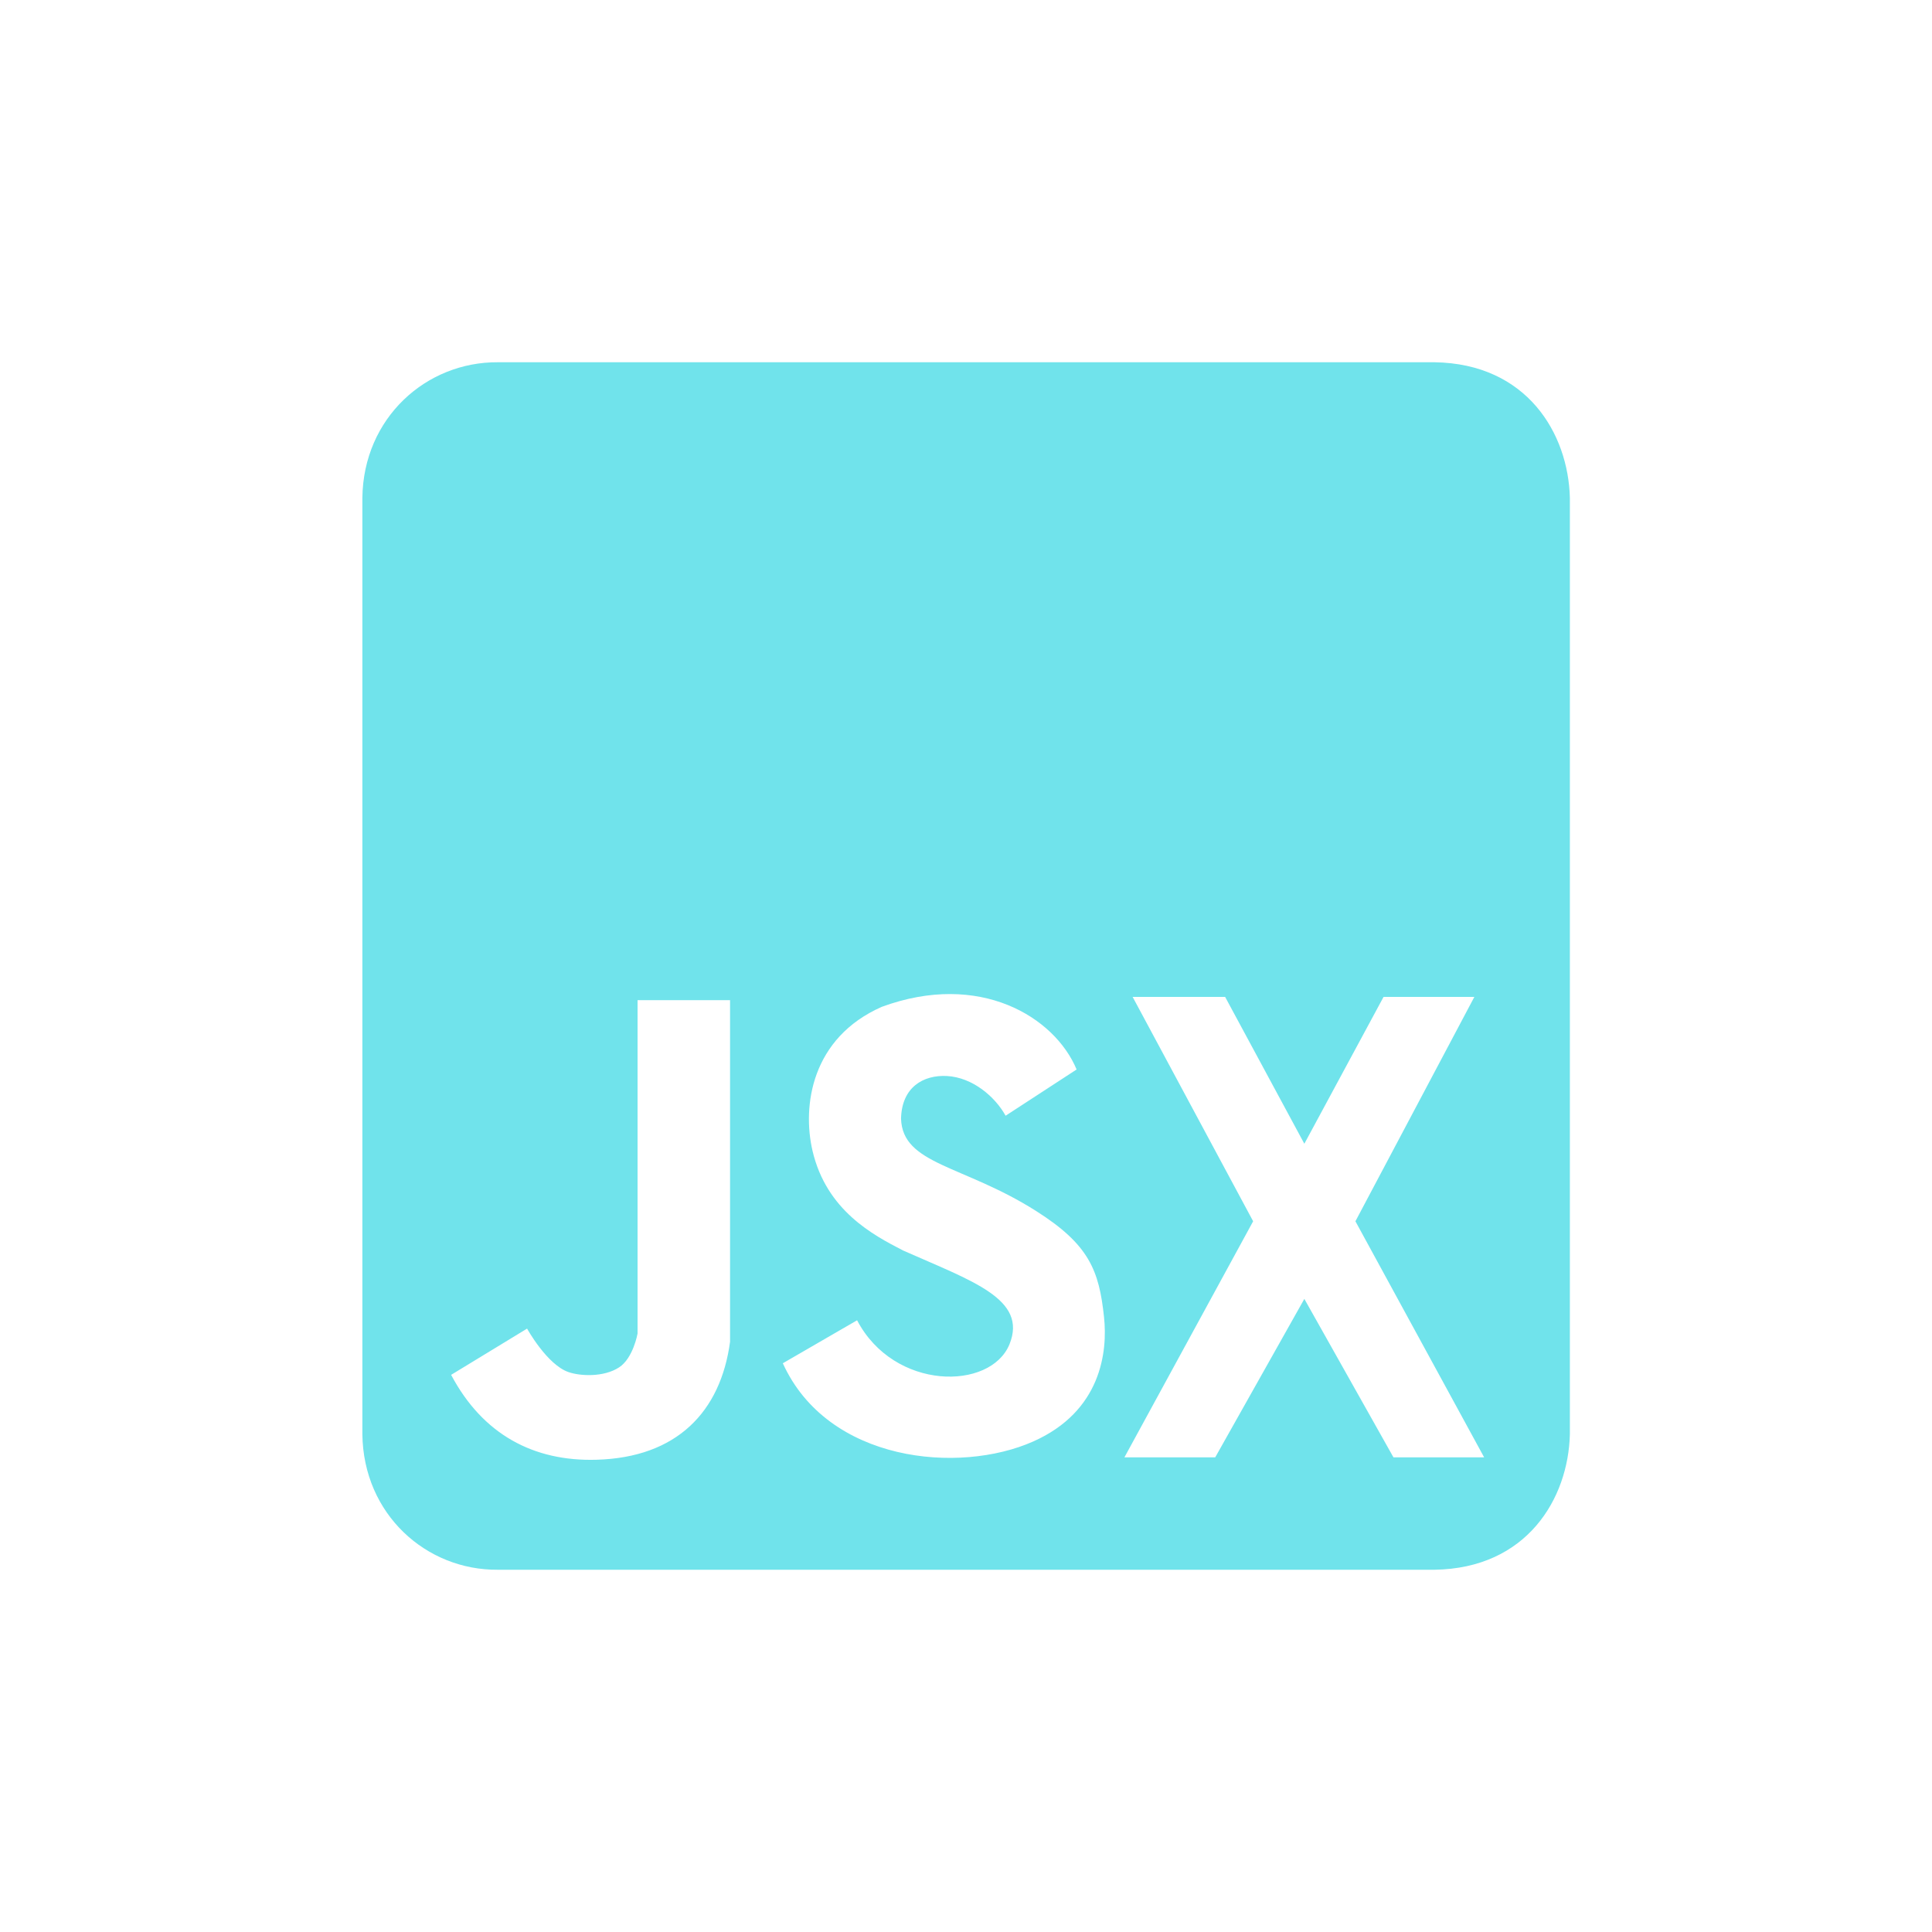 <svg width="16" height="16" viewBox="0 0 16 16" fill="none" xmlns="http://www.w3.org/2000/svg">
<g id="react">
<path id="Vector" d="M11.879 3H4.123C3.53 2.996 3.009 3.46 3.001 4.123V11.878C3.009 12.541 3.53 13.005 4.123 13H11.879C12.646 12.989 12.988 12.41 13.001 11.878V4.123C12.988 3.591 12.646 3.011 11.879 3ZM6.046 11.112C5.968 11.692 5.605 12.071 4.939 12.089C4.419 12.104 3.998 11.88 3.736 11.386L4.365 11.003L4.365 11.003L4.365 11.003L4.365 11.003C4.365 11.003 4.53 11.302 4.708 11.363C4.802 11.396 4.998 11.408 5.127 11.324C5.244 11.248 5.28 11.044 5.28 11.044V8.283H6.046V11.112ZM8.556 11.938C7.944 12.21 6.856 12.111 6.483 11.29L7.098 10.934C7.405 11.519 8.203 11.517 8.36 11.133C8.512 10.757 8.051 10.61 7.479 10.356C7.23 10.228 6.845 10.025 6.729 9.531C6.642 9.158 6.72 8.595 7.303 8.338L7.303 8.338C8.112 8.041 8.733 8.42 8.916 8.857L8.328 9.24C8.241 9.083 8.056 8.923 7.842 8.911C7.648 8.901 7.468 9.002 7.462 9.264C7.474 9.646 7.976 9.646 8.579 10.028C9.02 10.307 9.102 10.521 9.143 10.907C9.174 11.194 9.12 11.688 8.556 11.938ZM11.54 12.069L10.802 10.757L10.064 12.069H9.312L10.378 10.114L9.38 8.256L9.38 8.256H10.146L10.802 9.472L11.458 8.256H12.21L11.225 10.114L12.291 12.069H11.54Z" fill="#70E3EB"/>
</g>
</svg>
